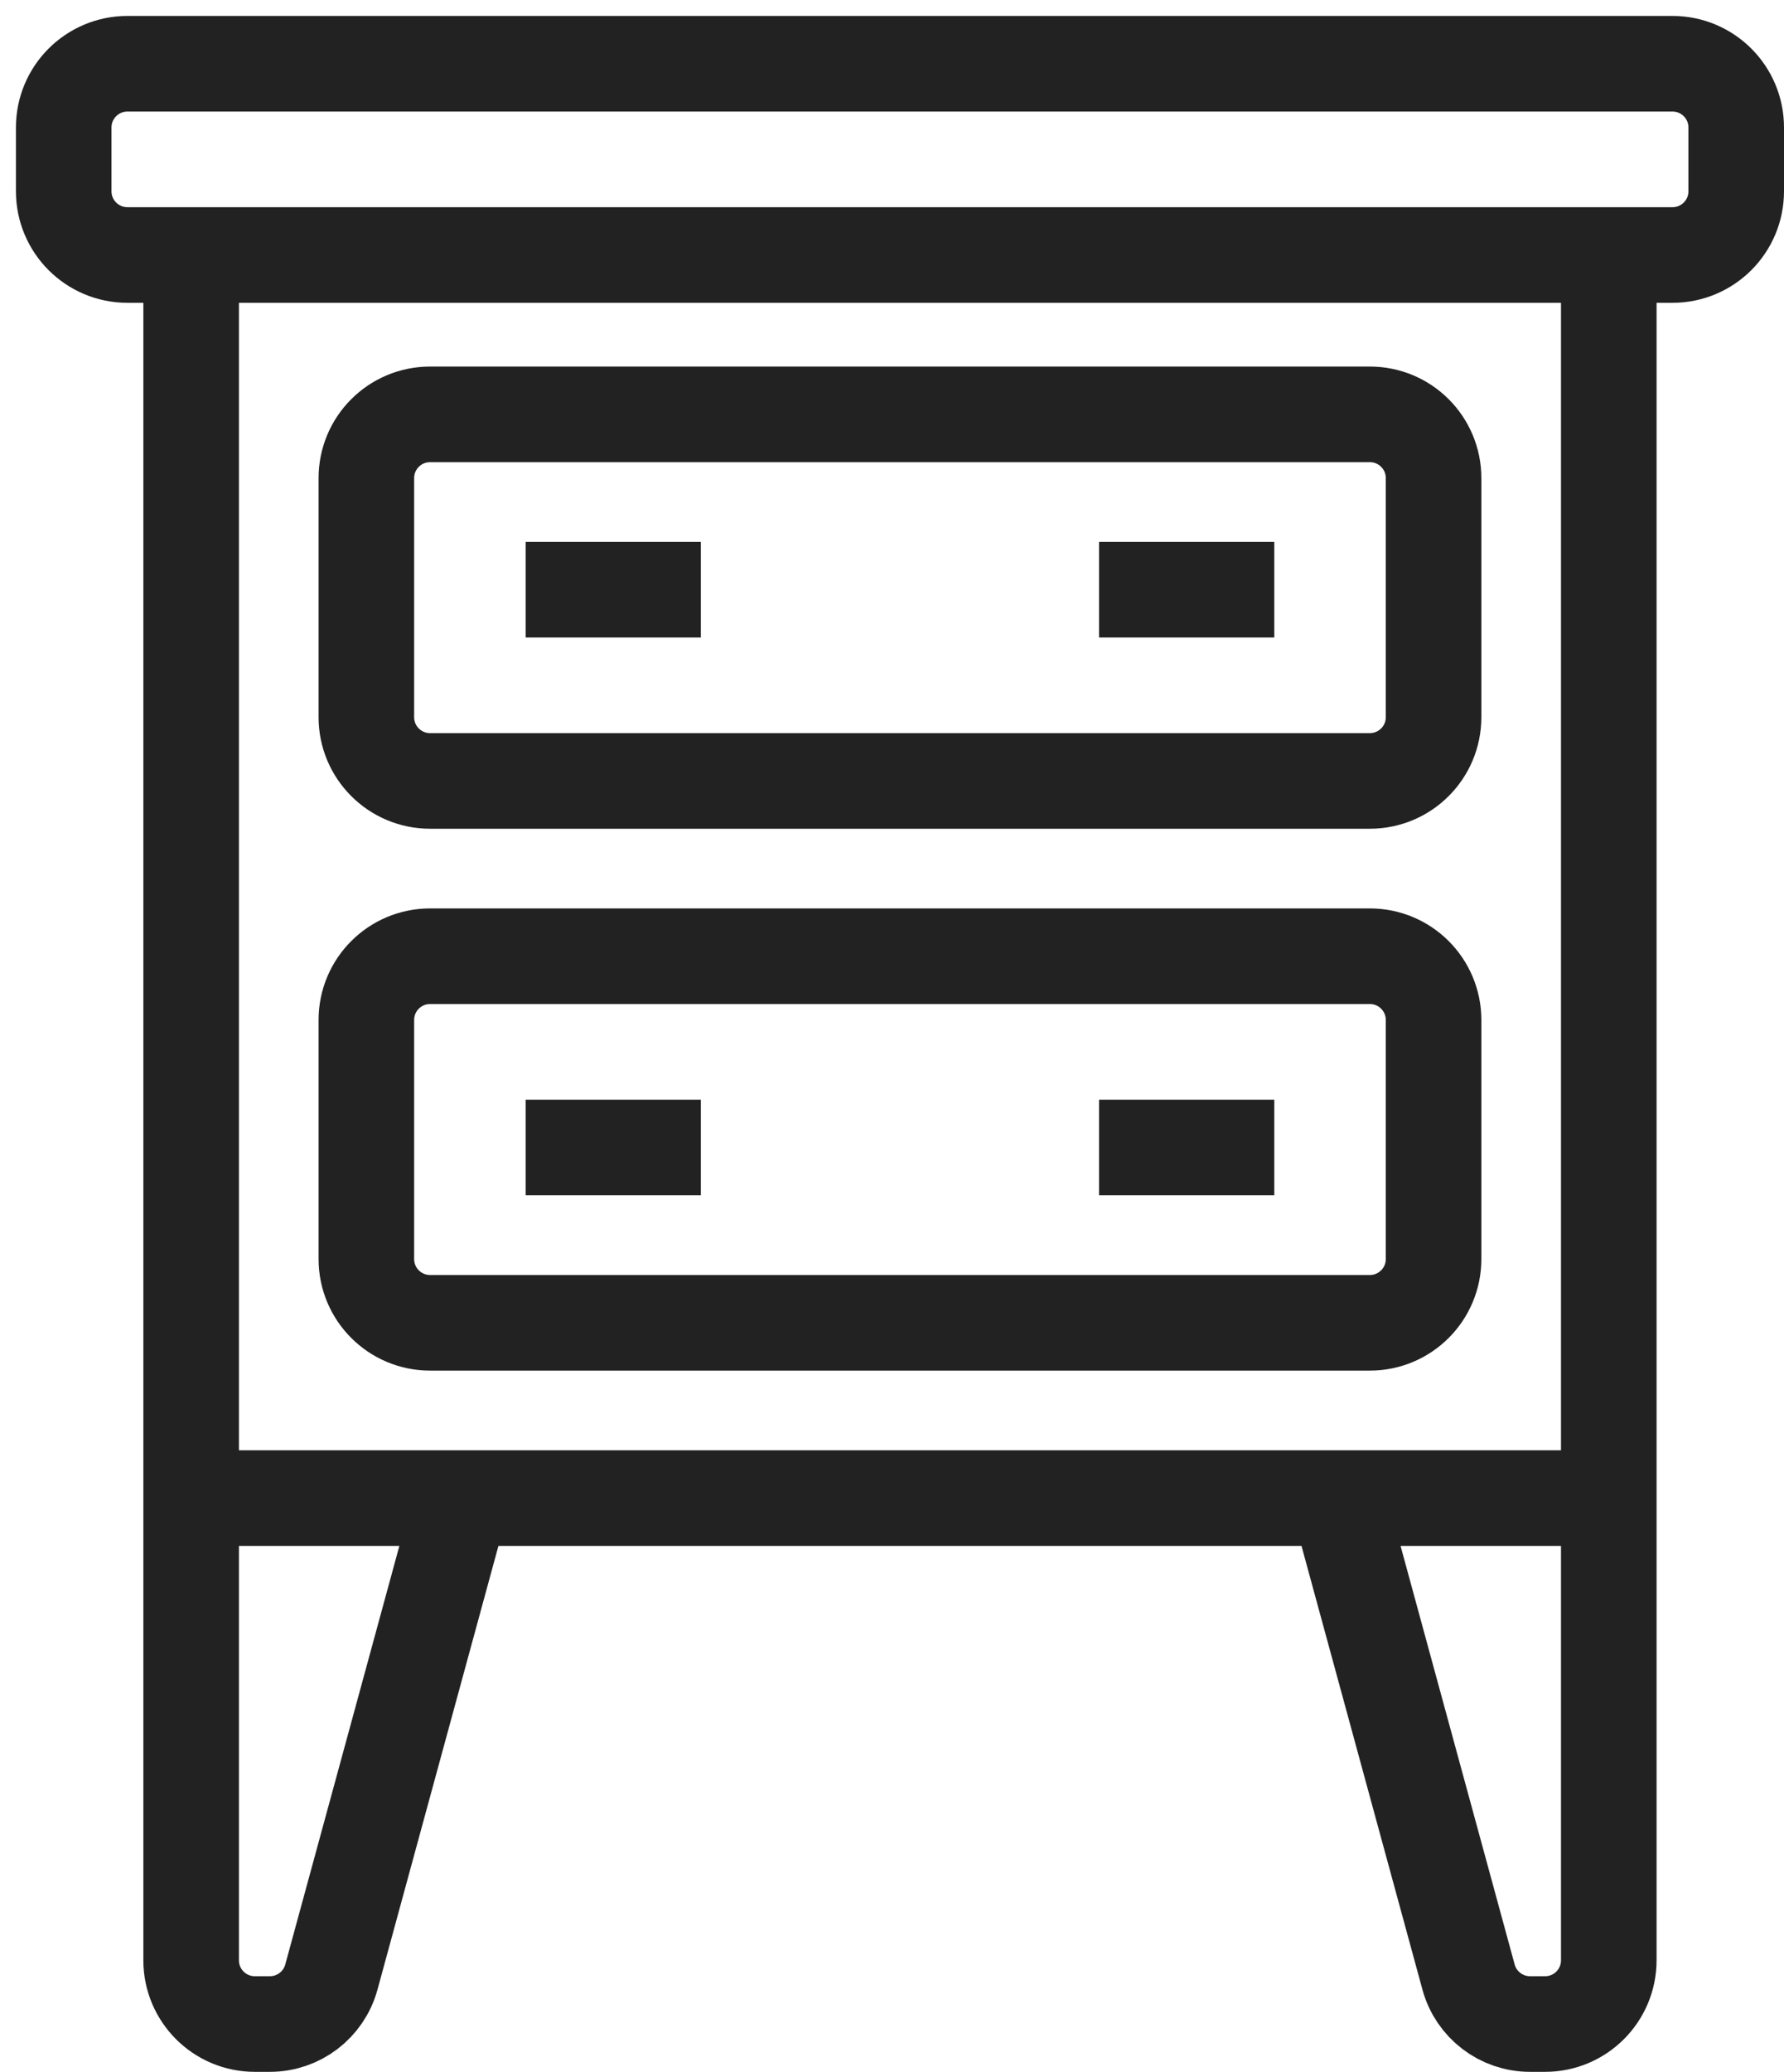 <svg width="56" height="65" viewBox="0 0 56 65" fill="none" xmlns="http://www.w3.org/2000/svg">
<path d="M6 8H4C2.895 8 2 7.105 2 6V4C2 2.895 2.895 2 4 2H28.25H52.5C53.605 2 54.5 2.895 54.5 4V6C54.5 7.105 53.605 8 52.5 8H50.5M6 8H28.25H50.5M6 8V47M14.5 47L10.402 62.026C10.165 62.896 9.374 63.5 8.472 63.5H8C6.895 63.5 6 62.605 6 61.5V47M14.5 47H6M14.5 47H28.25H42M16.5 36H22M16.5 18.5H22M50.5 8V47M42 47L46.098 62.026C46.335 62.896 47.126 63.5 48.028 63.5H48.5C49.605 63.5 50.5 62.605 50.5 61.5V47M42 47H50.5M40 36H34.5M40 18.5H34.5M28.25 13H13.5C12.395 13 11.5 13.895 11.5 15V22.5C11.5 23.605 12.395 24.5 13.5 24.5H28.25H43C44.105 24.5 45 23.605 45 22.5V15C45 13.895 44.105 13 43 13H28.25ZM28.25 30H13.5C12.395 30 11.5 30.895 11.5 32V39.5C11.5 40.605 12.395 41.5 13.5 41.5H28.25H43C44.105 41.5 45 40.605 45 39.5V32C45 30.895 44.105 30 43 30H28.25Z" stroke="#222222" stroke-width="3"/>
</svg>
